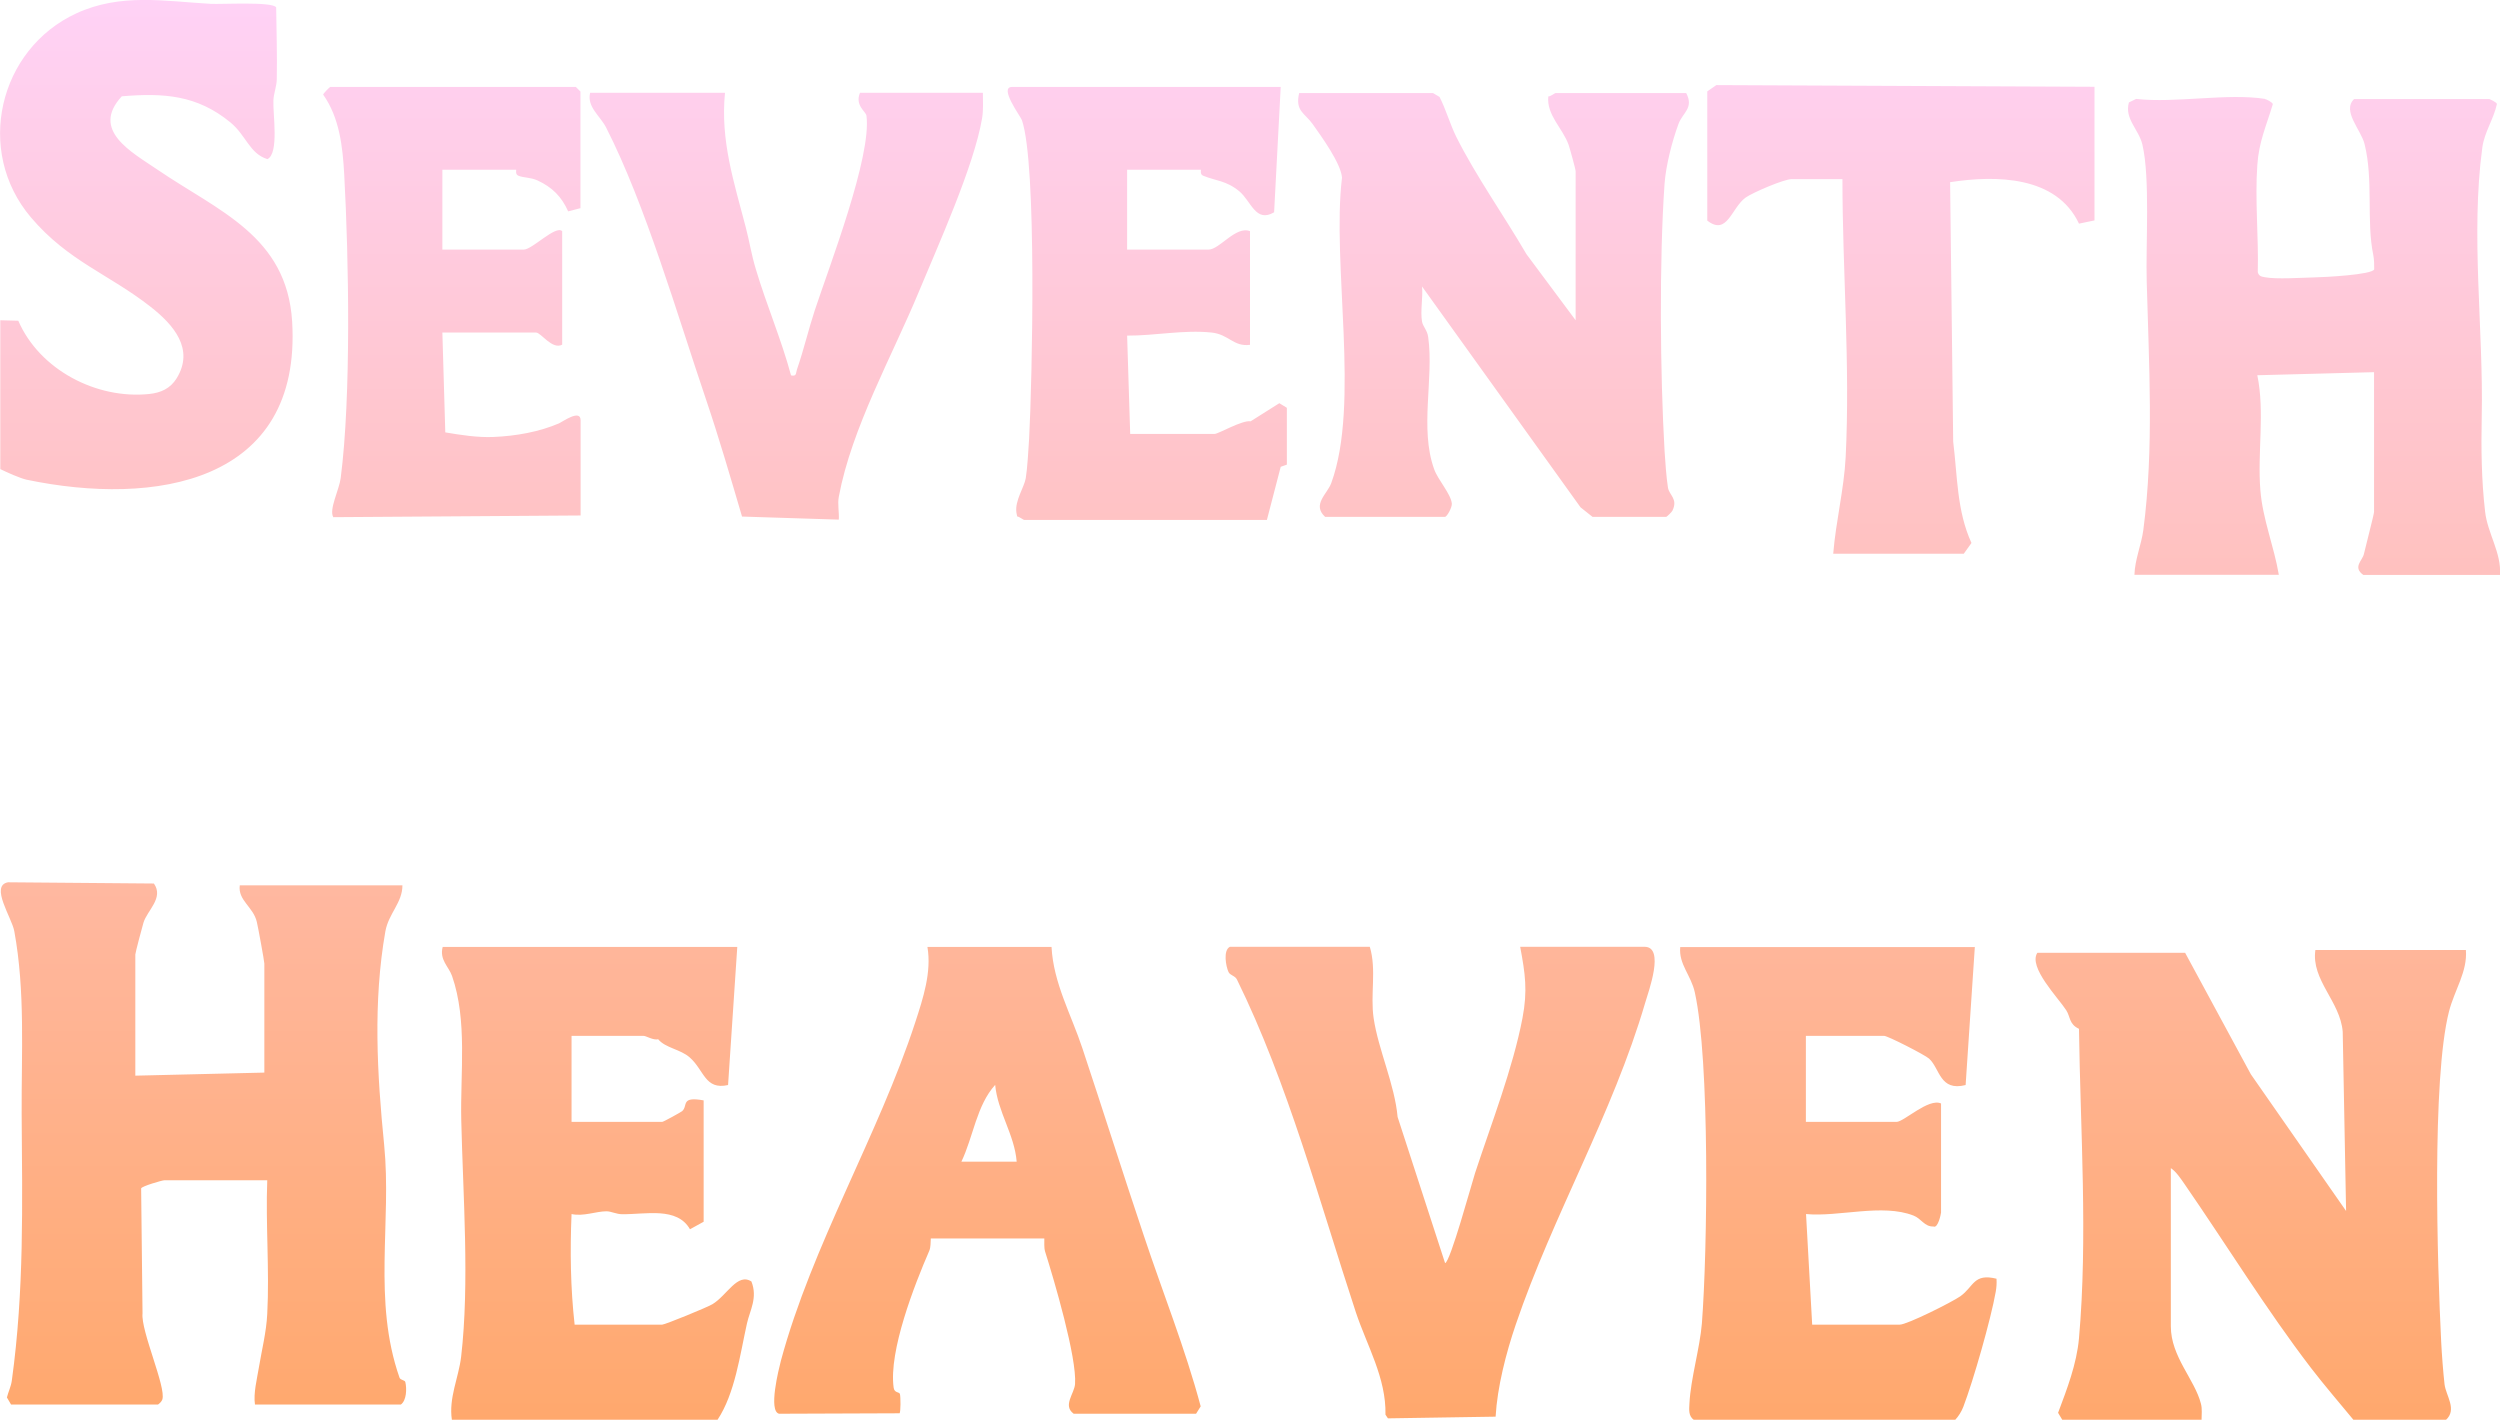 <?xml version="1.0" encoding="UTF-8"?>
<svg id="Layer_2" xmlns="http://www.w3.org/2000/svg" xmlns:xlink="http://www.w3.org/1999/xlink" version="1.1" viewBox="0 0 1627.6 924.3">
  <!-- Generator: Adobe Illustrator 29.6.1, SVG Export Plug-In . SVG Version: 2.1.1 Build 9)  -->
  <defs>
    <style>
      .st0 {
        fill: url(#linear-gradient);
      }
    </style>
    <linearGradient id="linear-gradient" x1="813.9" y1="924.5" x2="813.9" y2="0" gradientUnits="userSpaceOnUse">
      <stop offset="0" stop-color="#ffa86d"/>
      <stop offset="1" stop-color="#ffd2f6"/>
    </linearGradient>
  </defs>
  <path class="st0" d="M88.1,700.3l84-2v-71c0-1.4-4.1-23.9-4.9-27.1-2.2-9.7-12.4-14-11.1-23.8h105.9c0,11.3-9,18.3-11.1,29.9-8.1,46-5.4,93-.8,139,5,50.3-7.6,101.3,10,151.6.6,1.7,3.5,1.5,3.8,2.9,1,4.3.8,11.9-2.9,14.6h-95c-1.1-7.3,1.3-16.5,2.6-24.4,1.8-10.9,4.8-22.7,5.4-34.6,1.5-28.6-1.1-58.3,0-87h-67c-1.4,0-14.8,3.9-15.1,5.3l.9,81.3c-1.2,11.5,15.5,48.1,12.9,56.1-.5,1.4-1.6,2.4-2.8,3.3H7.2l-2.7-4.6c.9-3.6,2.7-7.2,3.2-11,8.1-58.8,6.8-114.6,6.4-173.4-.2-40,2.4-80-4.8-119.2-1.6-8.8-16-29.6-4.1-31.8l95,.8c6.6,9.4-4.4,17.5-6.8,25.5-.9,3-5.3,19.6-5.3,20.7v79h0ZM1342.6,924.3l-2.7-4.5c5.8-15.5,12.1-31.7,13.6-48.5,5.8-65.5.9-135.7,0-201.5-6.5-3-5.5-7.7-8.3-12.1-5.2-8.1-24.9-28.1-18.8-37.4h96.2l42.8,79.1,62,89-2.2-116.7c-1.6-19.8-20.6-33.6-17.8-53.2h98c1.1,14.1-7.4,26-11,40-11.3,44.2-7.6,165.1-5.1,215,.4,8.1,1.3,19.8,2.2,27.8.9,7.3,8.4,16.5.8,23.2h-60c-9.3-11.3-19-22.5-27.9-34.1-29-37.9-54.6-79.6-82.3-119.7-2.3-3.3-5.4-8-8.8-10.2v103c0,19.8,15.6,34.6,19.6,50.4.9,3.4.4,7.1.4,10.6h-91l.3-.2ZM1474.6,64.5c.8,0,5,2.2,5.1,3.3-4.2,14.1-9.1,24.4-10.1,39.7-1.6,22.6.9,46.9.3,69.7.7,2.6,2.4,2.9,4.7,3.3,7.3,1.4,23.6.3,32.1.1,5.9-.1,38-1.7,39-5.3,0-3.1,0-6.2-.6-9.3-4.6-22.1.2-48.8-5.7-72.3-2.3-9.2-14.8-21.5-6.8-29.2h88c.3,0,4.9,2.1,5,3.2-2.1,9.8-8.1,18.2-9.5,28.3-7.7,56.8.8,118.2-.4,175.5-.4,20.6-.2,40.8,2.2,61.6,1.6,14.2,10.7,26.8,9.7,41.2h-89c-7.1-5.1-.5-9.4.4-13.6,1-4.5,6.6-25.9,6.6-27.4v-91l-76,2c5,24,0,50.4,2,74.9,1.5,18.9,8.9,36.5,12,55h-94c.3-10,4.5-19.4,5.8-29.2,7-53.6,3.6-107.8,2.2-161.6-.7-24,2.3-67.4-2.8-89.2-2.4-10.1-11.8-16.8-8.8-27.5l4.7-2.3c25.5,2.9,59.5-3.9,84,0h0ZM932.8,60.5l4.4,2.6c4.1,8,6.9,17.9,10.8,25.8,12.8,25.6,30.8,50.9,45.8,76.6l32,43v-97c0-1.3-3.8-15-4.6-17.3-3.9-10.8-14.4-19.3-13.2-31.4,1.6,0,4.1-2.2,4.8-2.2h85c5.1,9.8-2.3,12.7-5,20-4.2,11.3-8.2,27-9.1,38.9-3.5,49.9-2.9,123.9,0,174.1.4,6.6,1.2,17.6,2.2,23.8.8,5.1,6.7,7.3,2.9,15.1-.4.9-3.7,4-4,4h-48l-7.8-6.2-103.2-143.8c.7,7.2-1.2,16,0,22.9.6,3.3,3.4,5.5,4,10,3.8,27-5.7,59.5,3.9,86.1,2.5,7,11,16.2,11.5,22.4.2,2.5-3.2,8.6-4.5,8.6h-78c-8.7-8,1.5-15,4-22,18.9-51.5.2-142.7,7-198.9-.8-9.4-13.3-26.6-19.1-34.8-5-7.1-11.6-8.4-8.8-20.2h87,0ZM480,616.4l-6,90c-15.1,3.4-15.5-9.7-25-18-6-5.3-15.8-6.1-20.5-11.8-3.1.8-7.9-2.2-9.4-2.2h-47v56h59c.8,0,12.5-6.5,13-7,4-3.5-1.3-9.8,14-7v79l-8.9,4.9c-8.4-14.8-28.9-9.6-44.2-9.8-3.7,0-7.2-1.9-10.1-1.9-6.9,0-15.1,3.5-22.8,1.8-1,24.1-.7,47.9,2,72h57c1.8,0,29.2-11.2,32.7-13.3,9.5-5.7,16.3-20.7,25.4-14.8,4.2,10.6-1,18.8-2.9,27.3-4.6,20.7-7.8,45.6-19.2,62.8h-172.9c-2.2-14.2,4.4-27.5,6-41,5.6-48.1,1.2-105.5.1-154-.7-30.9,4.1-65-6-94-2.2-6.2-8.3-10.5-6.1-18.9h191.9-.1ZM1285.7,616.4l-6,90c-16.9,4.3-16.7-10.8-23.8-17.2-2.8-2.5-26.9-14.8-29.2-14.8h-51v56h59c4.8,0,20.9-15.7,29-12v71c0,.5-1.9,10.6-5,9.1-5.8.2-7.9-5.2-12.9-7.1-20.4-8-48.5,1-70-1l4,72h57c4.8,0,34.1-14.7,39.5-18.5,8.8-6.3,8.5-15.1,23.5-11.4.2,2.9,0,5.7-.5,8.5-3.1,17.7-14.6,57.9-21.1,74.9-1.2,3.1-3.1,6.2-5.4,8.6h-169.9c-3.8-2.6-3.2-6.8-3-10.9.8-16,6.8-36,8.1-52,3.7-48.2,5.2-171.2-4.6-215.5-2.4-11.1-10.6-18.4-9.5-29.5h191.9v-.2ZM698.9,920.3c-7.1-5.3.5-12.9,1-19.2,1.3-17.1-13.7-68-19.5-86.3-.8-2.7-.4-5.7-.5-8.5h-73.9c-.2,2.7,0,5.6-1,8-9.6,22.1-26.5,65.3-23.2,89.1.5,3.7,3.7,2.6,4.1,4.2.5,2,.5,11.4-.2,12.5l-78.5.3c-7.1-1.7-.2-29,1.2-34.5,20.3-75.3,63.6-147.1,87.5-220.4,5.1-15.6,10.7-32.7,7.9-49h80.8c1.2,23.5,12.9,44.2,20.1,66,13.4,40.3,26.5,81.8,40,122,12.3,37,26.9,73.3,37,111.1l-3,4.8h-80,.2ZM661.9,756.3c-1.4-17.6-12.4-32.5-14-50-12.1,13.3-14.3,34-22,50h36ZM.2,208.5l11.7.3c13.8,31.9,50.9,51.3,85.3,47.7,7.6-.8,13.7-3.6,17.8-10.2,11.7-19-1.9-34.8-17-46.6-27-21.2-53.6-29.6-77.8-58.1C-16.6,98.3-.8,32,49.7,8.7,78.5-4.6,107.3.8,137.1,2.5c7.1.4,40.2-1.6,42.7,2.3.2,15.5.7,31.2.4,46.8-.1,4.7-2,9.1-2.2,13.8-.4,8.9,3.8,34.5-3.9,38.2-11.7-3.6-13.8-15.5-24.2-24-21.6-17.7-43.3-19.2-70.6-16.9-20.5,22.1,6.4,36.3,23.3,47.8,39.6,27,84.1,43,87.6,98.8,6.4,105.6-89.8,120.4-172.9,103-4.1-.9-12.9-4.8-17.1-6.9v-97h0ZM891.8,616.4c4.5,15,.2,31.2,2.5,46.5,3,20.4,13.7,43.1,15.6,64.3l30.9,95.1c3.2,0,17.4-52,19.5-58.5,10.5-32,24.6-68.1,30.9-101,3.4-17.9,1.8-28.8-1.5-46.4h81c13.3,0,2.6,28.9.4,36.4-21.1,72.2-60.1,138.4-84.3,209.6-6.3,18.5-12,40.6-13.1,59.9l-70.1,1.1-1.6-2.4c.5-23.9-12-44.8-19.3-66.7-23.6-71.7-44.2-149.1-77.4-216.6-1.2-2.5-4.4-2.6-5.5-4.9-1.7-3.7-3.6-14.1.9-16.4h91.1ZM833.8,56.5l-4.3,81.7c-12,7.1-14.9-7.2-22.7-13.7-8.5-7-15.2-6.7-23.5-10.1-2.3-.9-1.2-3.9-1.5-3.9h-48v52h53c7.2,0,17.8-15.7,27-12v74c-10.8,1.4-13.7-6.8-25-8-18.3-1.9-36.8,2.1-55,2l2,64h55c2.4,0,18.1-9.2,23.4-8.2l18.7-11.8,4.9,3v37l-4,1.4-9,34.6h-157.9c-.7,0-3.2-2.1-4.7-2.3l-.5-2.7c-1-7.6,5.1-16.3,6.1-22.1s1.8-19.1,2.2-25.8c2-37.5,5.2-178.7-4.7-207.4-.9-2.5-15.2-21.6-6.4-21.6h174.9ZM1363.6,56.5v87l-10.1,2.1c-14.7-31.2-54-31.6-83.9-27l2,168.9c2.8,22.4,2.3,45,11.9,66l-5,7h-85c1.7-21.1,7-41.7,8.1-62.9,3-59.6-2.1-121.5-2.1-181h-33c-5,0-25.3,8.7-30,12-9.3,6.7-12,25.2-25,15V59.5l5.9-4.1,246,1.1h.2ZM378,135.5l-8.1,2.1c-4.3-9.6-10.4-15.7-19.9-20.1-4.5-2.1-9.2-1.7-12.5-3.1-2.3-.9-1.2-3.9-1.5-3.9h-48v52h53c5.5,0,20.8-16.1,25-12v73.9c-6.5,3.5-13.8-7.9-17-7.9h-61l1.9,65c10,1.7,20.9,3.4,31.1,3,15.1-.6,30.2-3.4,43-8.9,2.2-1,14-9.5,14-2v62l-161,1.1c-3-4.8,3.9-18.1,4.8-25.4,6.9-53.3,5.3-142.9,2.3-197.8-1-18.1-3.1-36.9-13.7-51.9,0-.7,4.3-5,4.6-5h159.9l3,3v76h0ZM472,60.5c-3.1,31,5.9,58.2,13.5,87.4,2.5,9.5,3.6,17.5,6.6,27.4,6.9,23.2,16.6,45.7,22.9,69.1,3.8.8,3-1.4,3.9-4,4.4-12.7,7.5-26.1,11.6-38.5,9.4-28.5,37.1-100.1,33.6-126.6-.3-2.6-7.7-6.7-4.2-14.9h80c0,5.5.4,11-.5,16.5-5.2,31.1-28.8,83.1-41.1,112.8-17.1,41.4-43.9,88.9-52.2,133.7-.9,4.7.3,10.1,0,14.9l-63-2c-7.5-25.5-15-51.3-23.5-76.4-18.7-55.1-39.3-126.5-65-176.9-3.9-7.6-12.6-13.4-10.4-22.6h88-.2Z"/>
</svg>